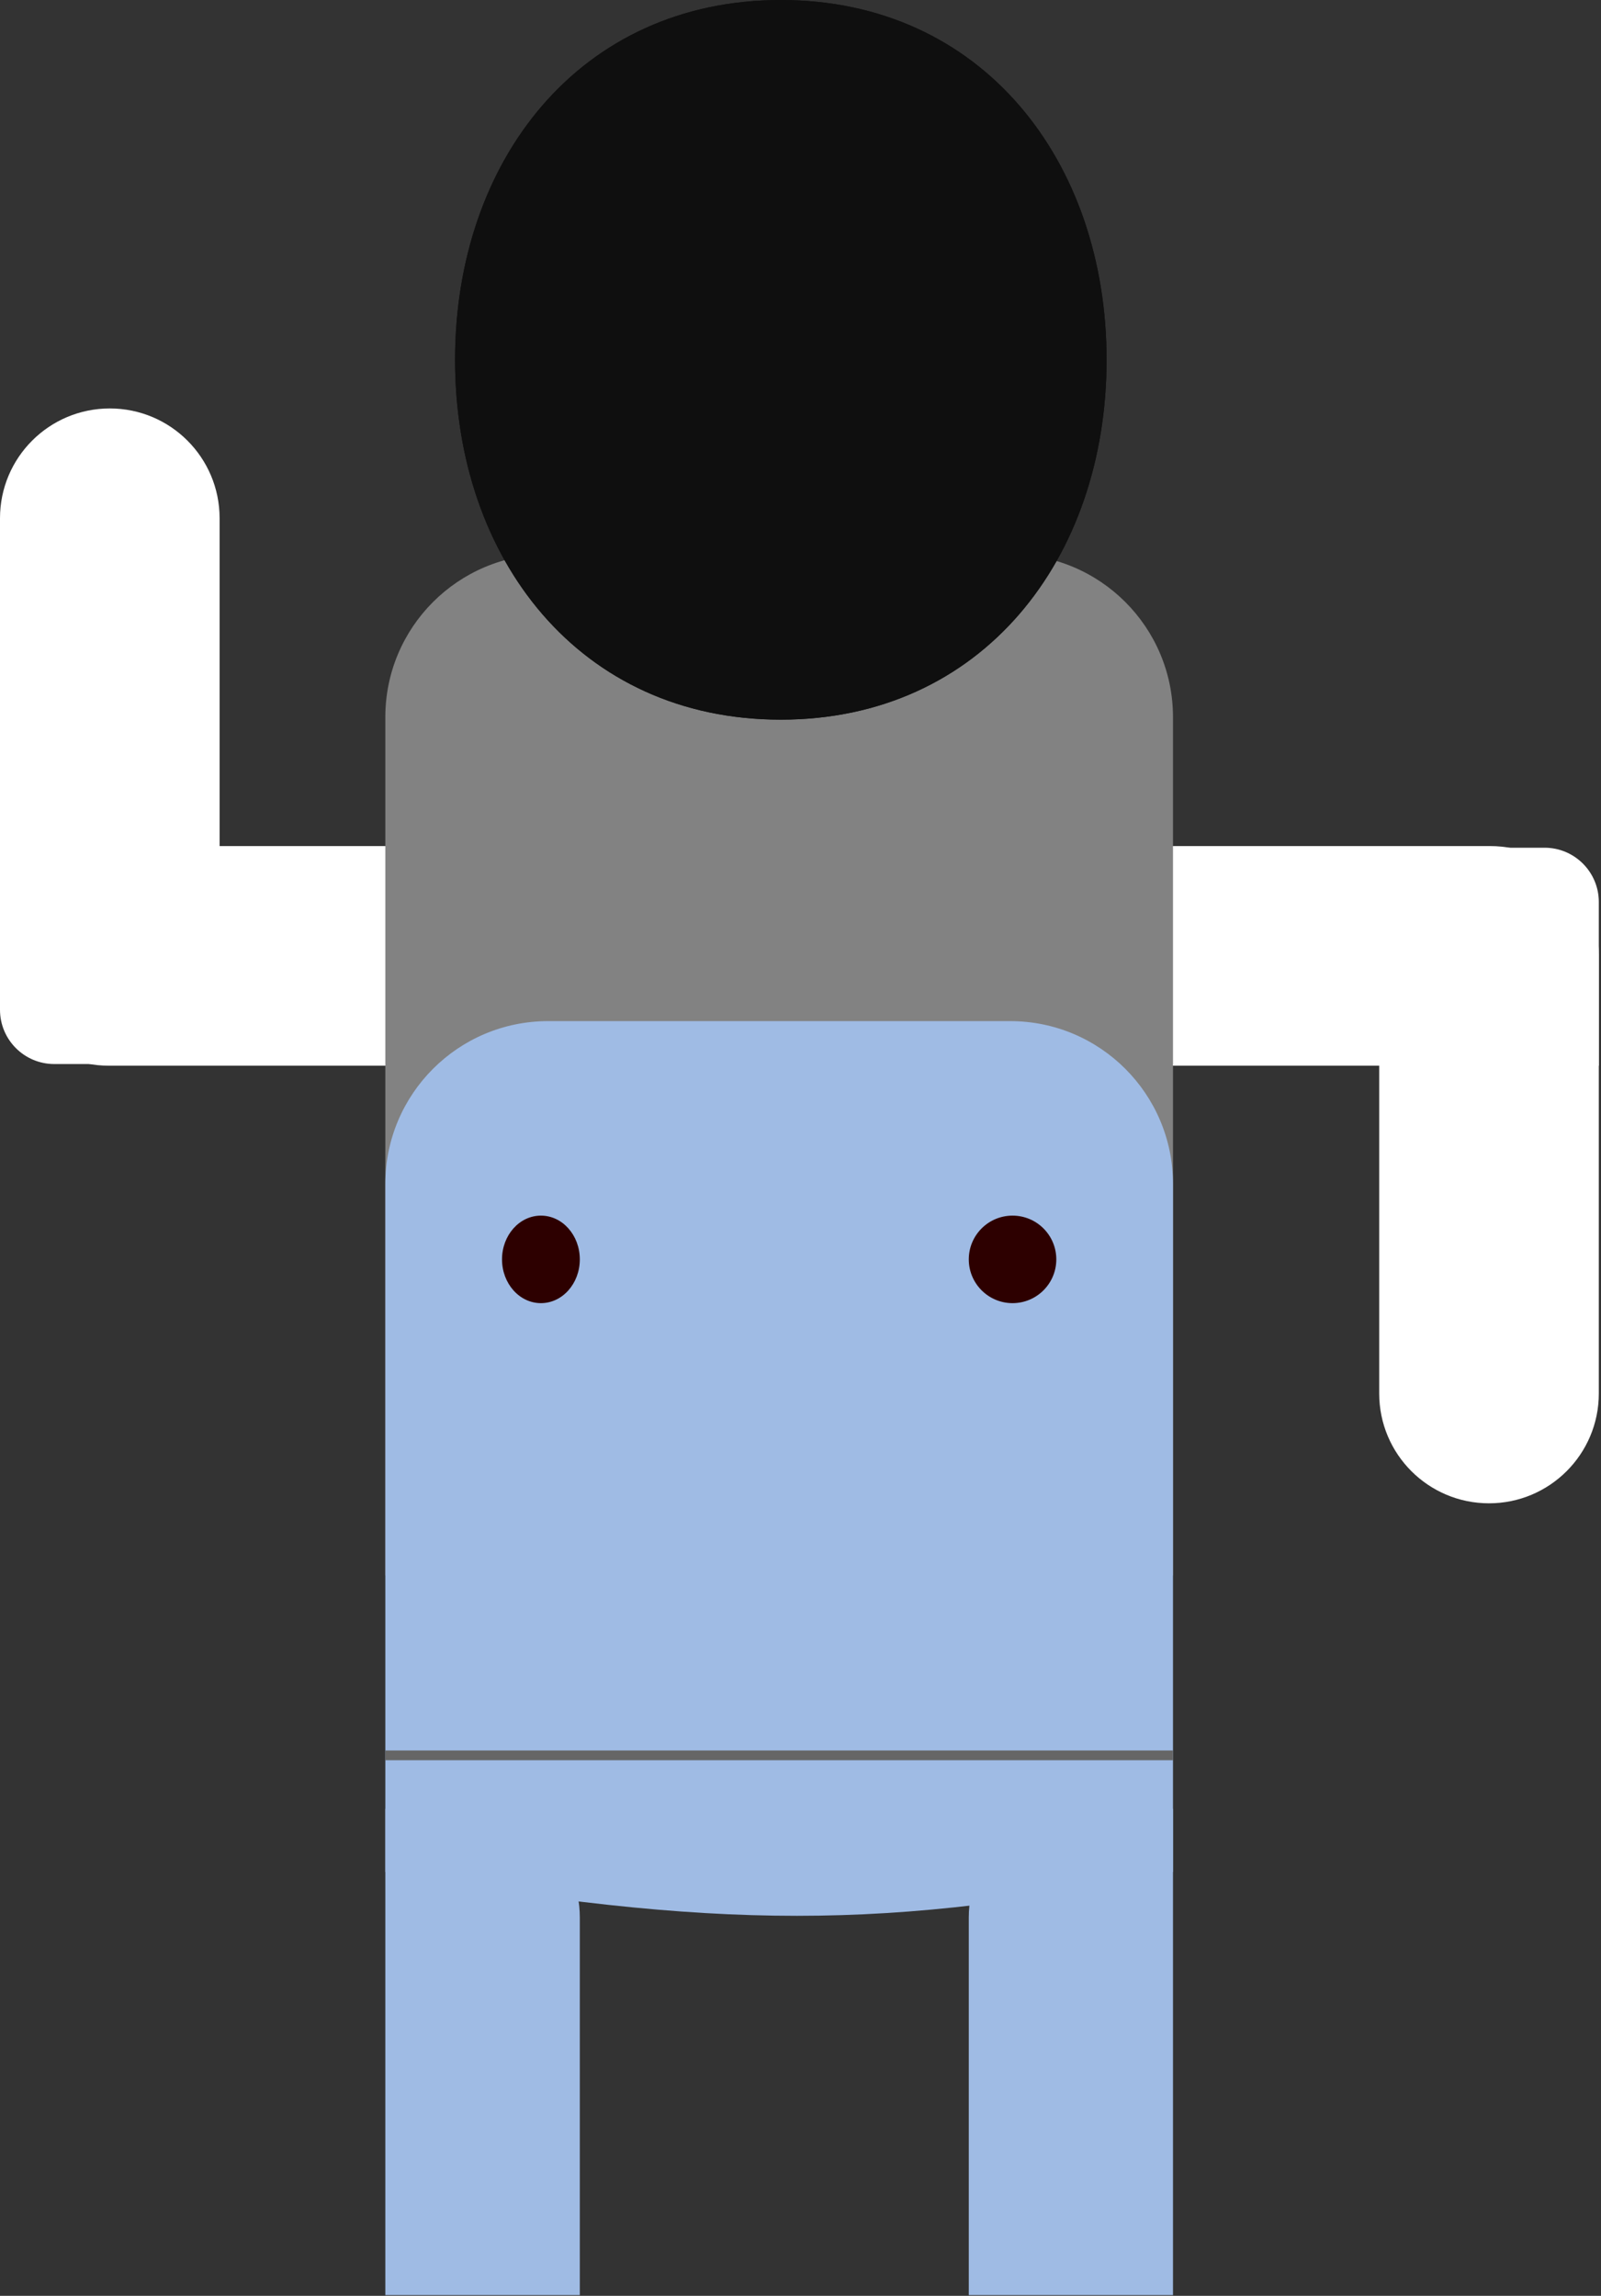 <svg width="295" height="423" viewBox="0 0 295 423" fill="none" xmlns="http://www.w3.org/2000/svg">
<rect x="0" y="0" width="295" height="423" fill="#333333" stroke="none"/>
<path d="M20 196.35C8.954 196.35 0 187.395 0 176.35L0 155.886L120.791 155.886V196.35L20 196.35Z" fill="white"/>
<path d="M0 95.487C0 84.313 9.058 75.255 20.232 75.255V75.255C31.406 75.255 40.464 84.313 40.464 95.487L40.464 196.046H10C4.477 196.046 0 191.569 0 186.046L0 95.487Z" fill="white"/>
<path d="M274.597 155.886C285.642 155.886 294.597 164.84 294.597 175.886V196.35L173.806 196.35V155.886L274.597 155.886Z" fill="white"/>
<path d="M294.597 256.748C294.597 267.922 285.539 276.98 274.365 276.98V276.98C263.191 276.98 254.133 267.922 254.133 256.748V156.189H284.597C290.12 156.189 294.597 160.666 294.597 166.189V256.748Z" fill="white"/>
<path d="M71 132.132C71 115.564 84.431 102.132 101 102.132H186.135C202.704 102.132 216.135 115.564 216.135 132.132V290.27H71V132.132Z" fill="#828282"/>
<path d="M203.899 66.296C203.899 102.911 180.983 132.593 143.874 132.593C106.764 132.593 83.849 102.911 83.849 66.296C83.849 29.682 106.764 0 143.874 0C180.983 0 203.899 29.682 203.899 66.296Z" fill="#0F0F0F"/>
<path d="M203.899 66.296C203.899 102.911 180.983 132.593 143.874 132.593C106.764 132.593 83.849 102.911 83.849 66.296C83.849 29.682 106.764 0 143.874 0C180.983 0 203.899 29.682 203.899 66.296Z" fill="#0F0F0F"/>
<path d="M71 218.138C71 201.569 84.431 188.138 101 188.138H186.135C202.704 188.138 216.135 201.569 216.135 218.138V344.886C163.872 355.667 132.003 355.696 71 344.886V218.138Z" fill="#9FBBE4"/>
<path d="M71 333.273H86.836C97.882 333.273 106.836 342.227 106.836 353.273V422.863H71V333.273Z" fill="#9FBBE4"/>
<path d="M178.508 353.273C178.508 342.227 187.462 333.273 198.508 333.273H216.135V422.863H178.508V353.273Z" fill="#9FBBE4"/>
<rect x="71" y="322.522" width="145.135" height="1.792" fill="#666666"/>
<ellipse cx="99.669" cy="232.037" rx="7.167" ry="8.063" fill="#2D0000"/>
<circle cx="186.571" cy="232.037" r="8.063" fill="#2D0000"/>
</svg>
